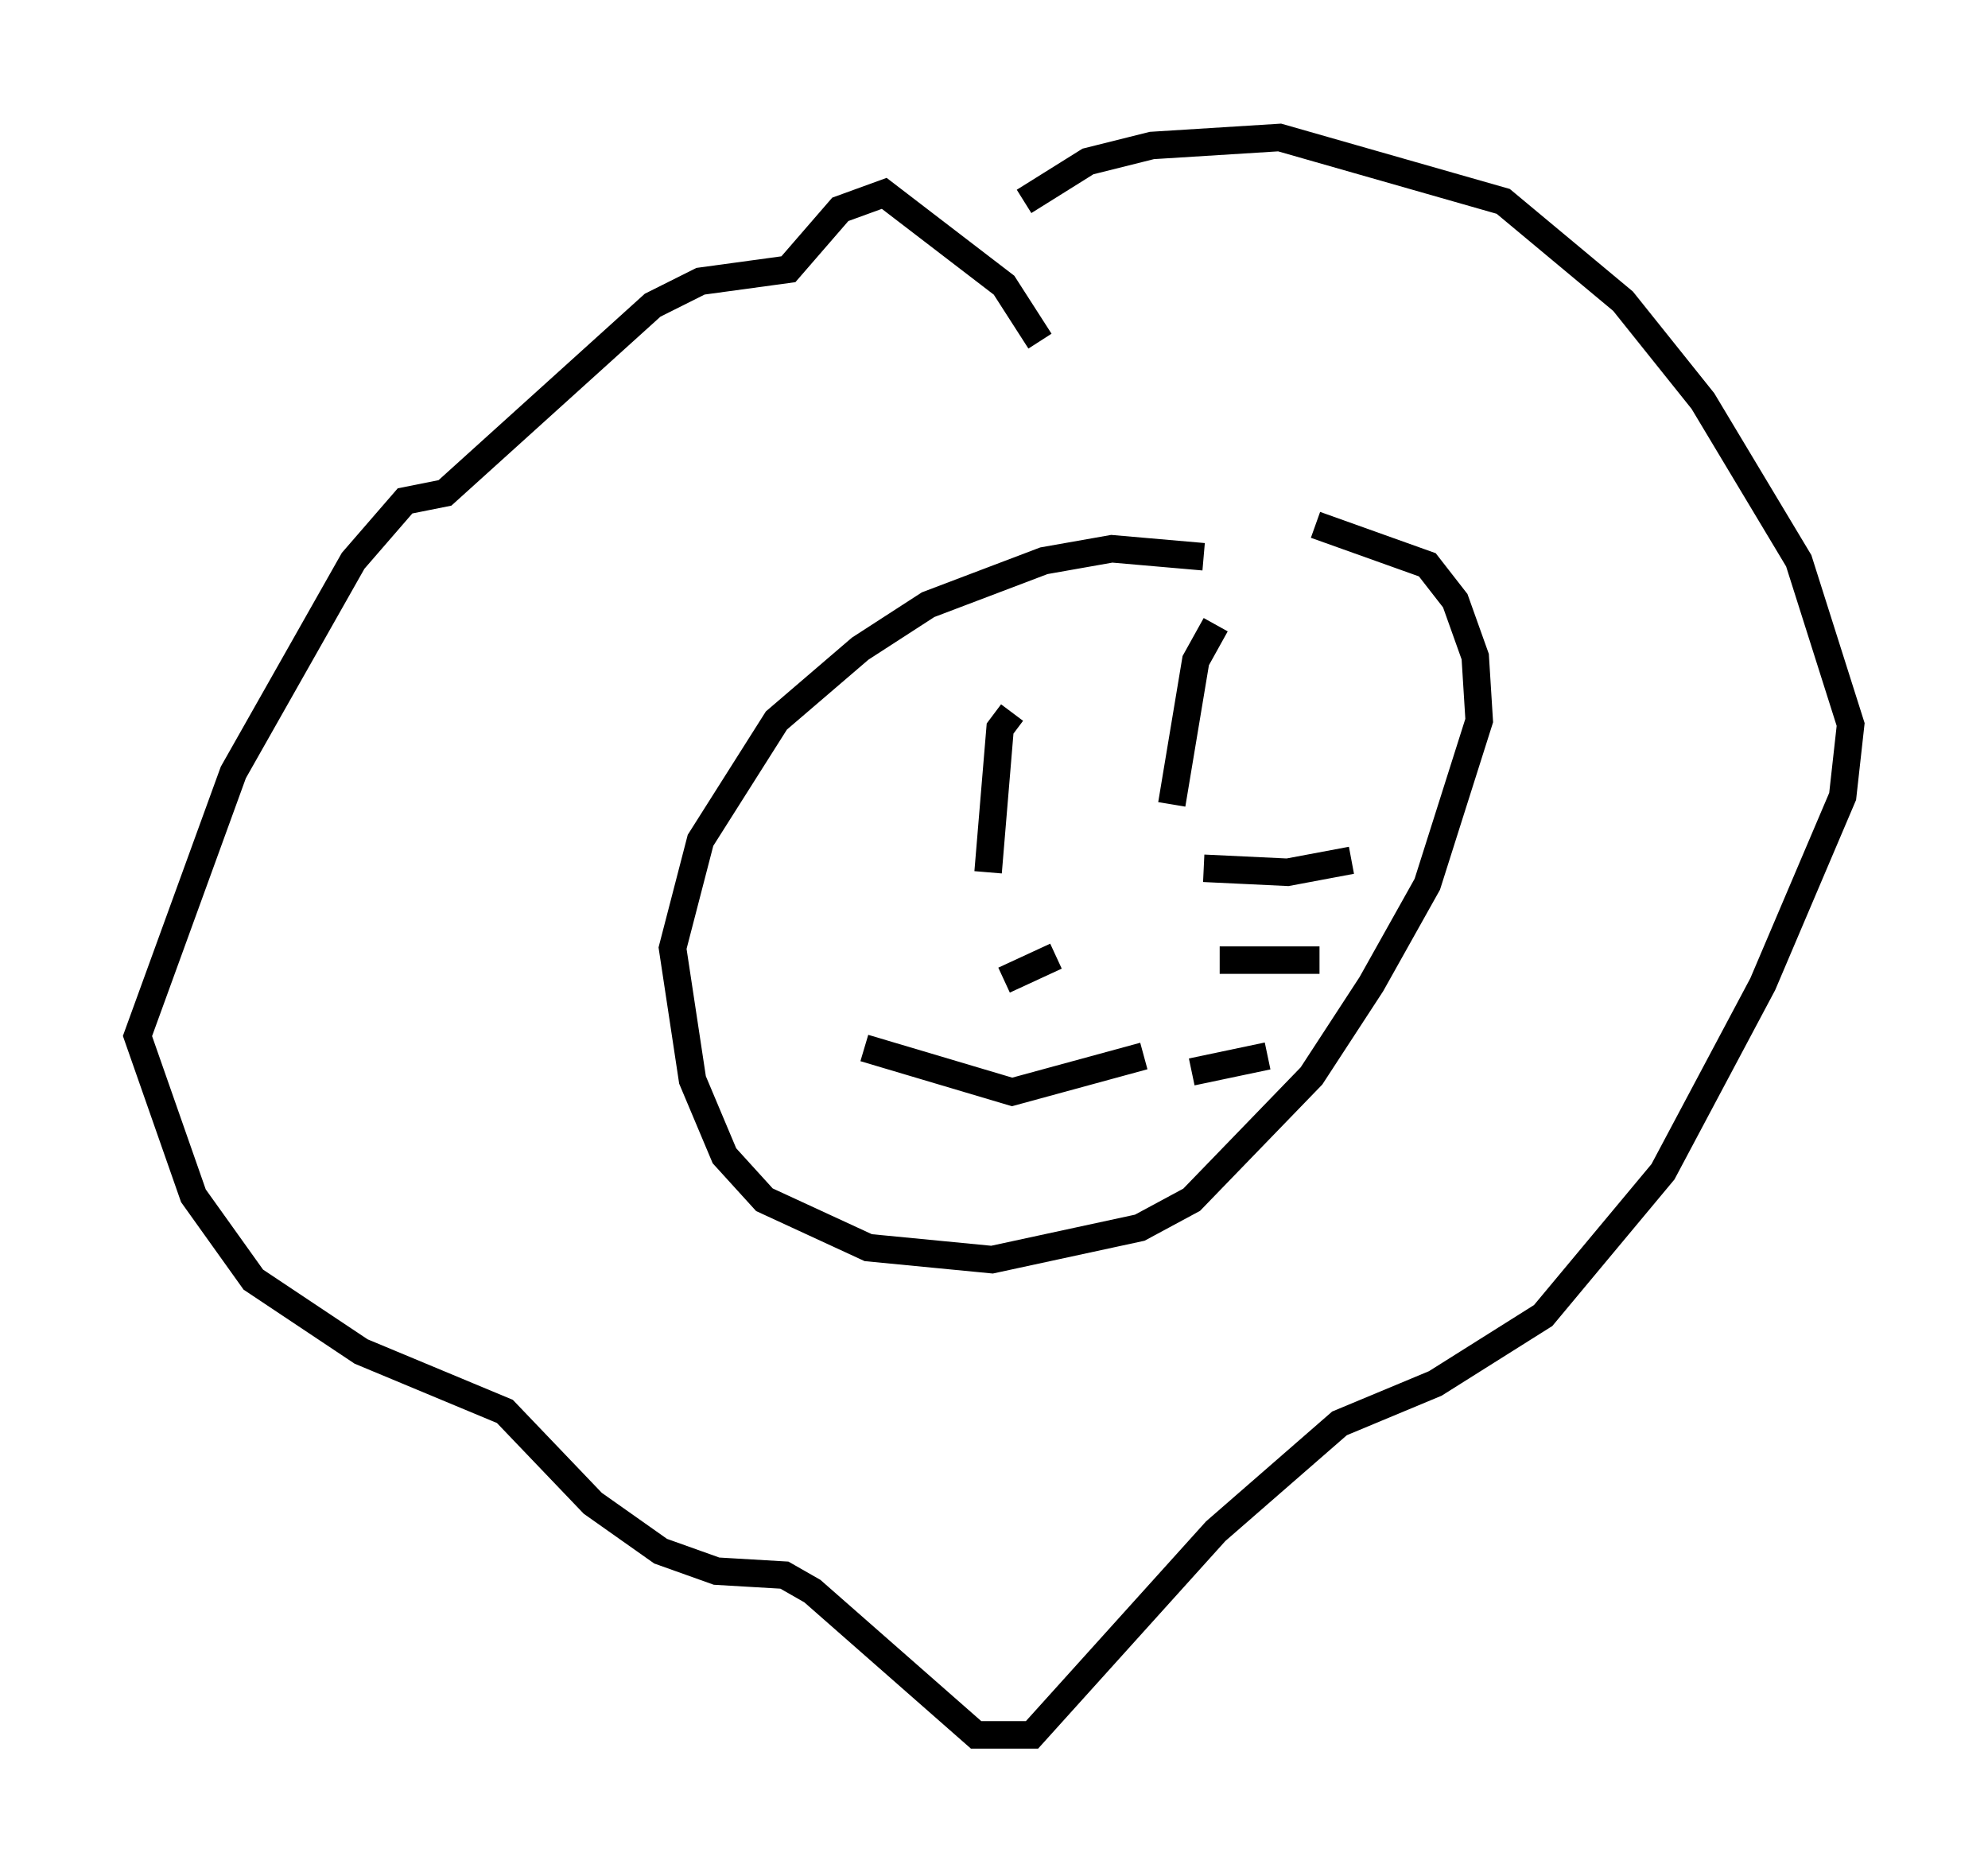 <?xml version="1.0" encoding="utf-8" ?>
<svg baseProfile="full" height="68.1" version="1.1" width="72.313" xmlns="http://www.w3.org/2000/svg" xmlns:ev="http://www.w3.org/2001/xml-events" xmlns:xlink="http://www.w3.org/1999/xlink"><defs /><rect fill="white" height="68.1" width="72.313" x="0" y="0" /><path d="M48.721, 22.285 m-4.939, -2.034 l-3.341, -0.291 -2.469, 0.436 l-4.212, 1.598 -2.469, 1.598 l-3.05, 2.615 -2.76, 4.358 l-1.017, 3.922 0.726, 4.793 l1.162, 2.76 1.453, 1.598 l3.777, 1.743 4.503, 0.436 l5.374, -1.162 1.888, -1.017 l4.358, -4.503 2.179, -3.341 l2.034, -3.631 1.888, -5.955 l-0.145, -2.324 -0.726, -2.034 l-1.017, -1.307 -4.067, -1.453 m-10.022, -6.682 l-1.307, -2.034 -4.358, -3.341 l-1.598, 0.581 -1.888, 2.179 l-3.196, 0.436 -1.743, 0.872 l-7.553, 6.827 -1.453, 0.291 l-1.888, 2.179 -4.358, 7.698 l-3.486, 9.587 2.034, 5.81 l2.179, 3.05 3.922, 2.615 l5.229, 2.179 3.196, 3.341 l2.469, 1.743 2.034, 0.726 l2.469, 0.145 1.017, 0.581 l5.955, 5.229 2.034, 0.0 l6.682, -7.408 4.503, -3.922 l3.486, -1.453 3.922, -2.469 l4.358, -5.229 3.631, -6.827 l2.905, -6.827 0.291, -2.615 l-1.888, -5.955 -3.486, -5.81 l-2.905, -3.631 -4.358, -3.631 l-8.134, -2.324 -4.648, 0.291 l-2.324, 0.581 -2.324, 1.453 m-5.81, 30.793 l5.374, 1.598 4.793, -1.307 m-5.665, -6.682 l0.436, -5.229 0.436, -0.581 m6.536, 5.81 l0.0, 0.0 m-6.827, 3.922 l1.888, -0.872 m4.212, -5.52 l0.872, -5.229 0.726, -1.307 m-0.436, 8.86 l3.05, 0.145 2.324, -0.436 m-4.793, 3.631 l3.631, 0.0 m-4.648, 4.067 l2.76, -0.581 " fill="none" stroke="black" stroke-width="1" /></svg>